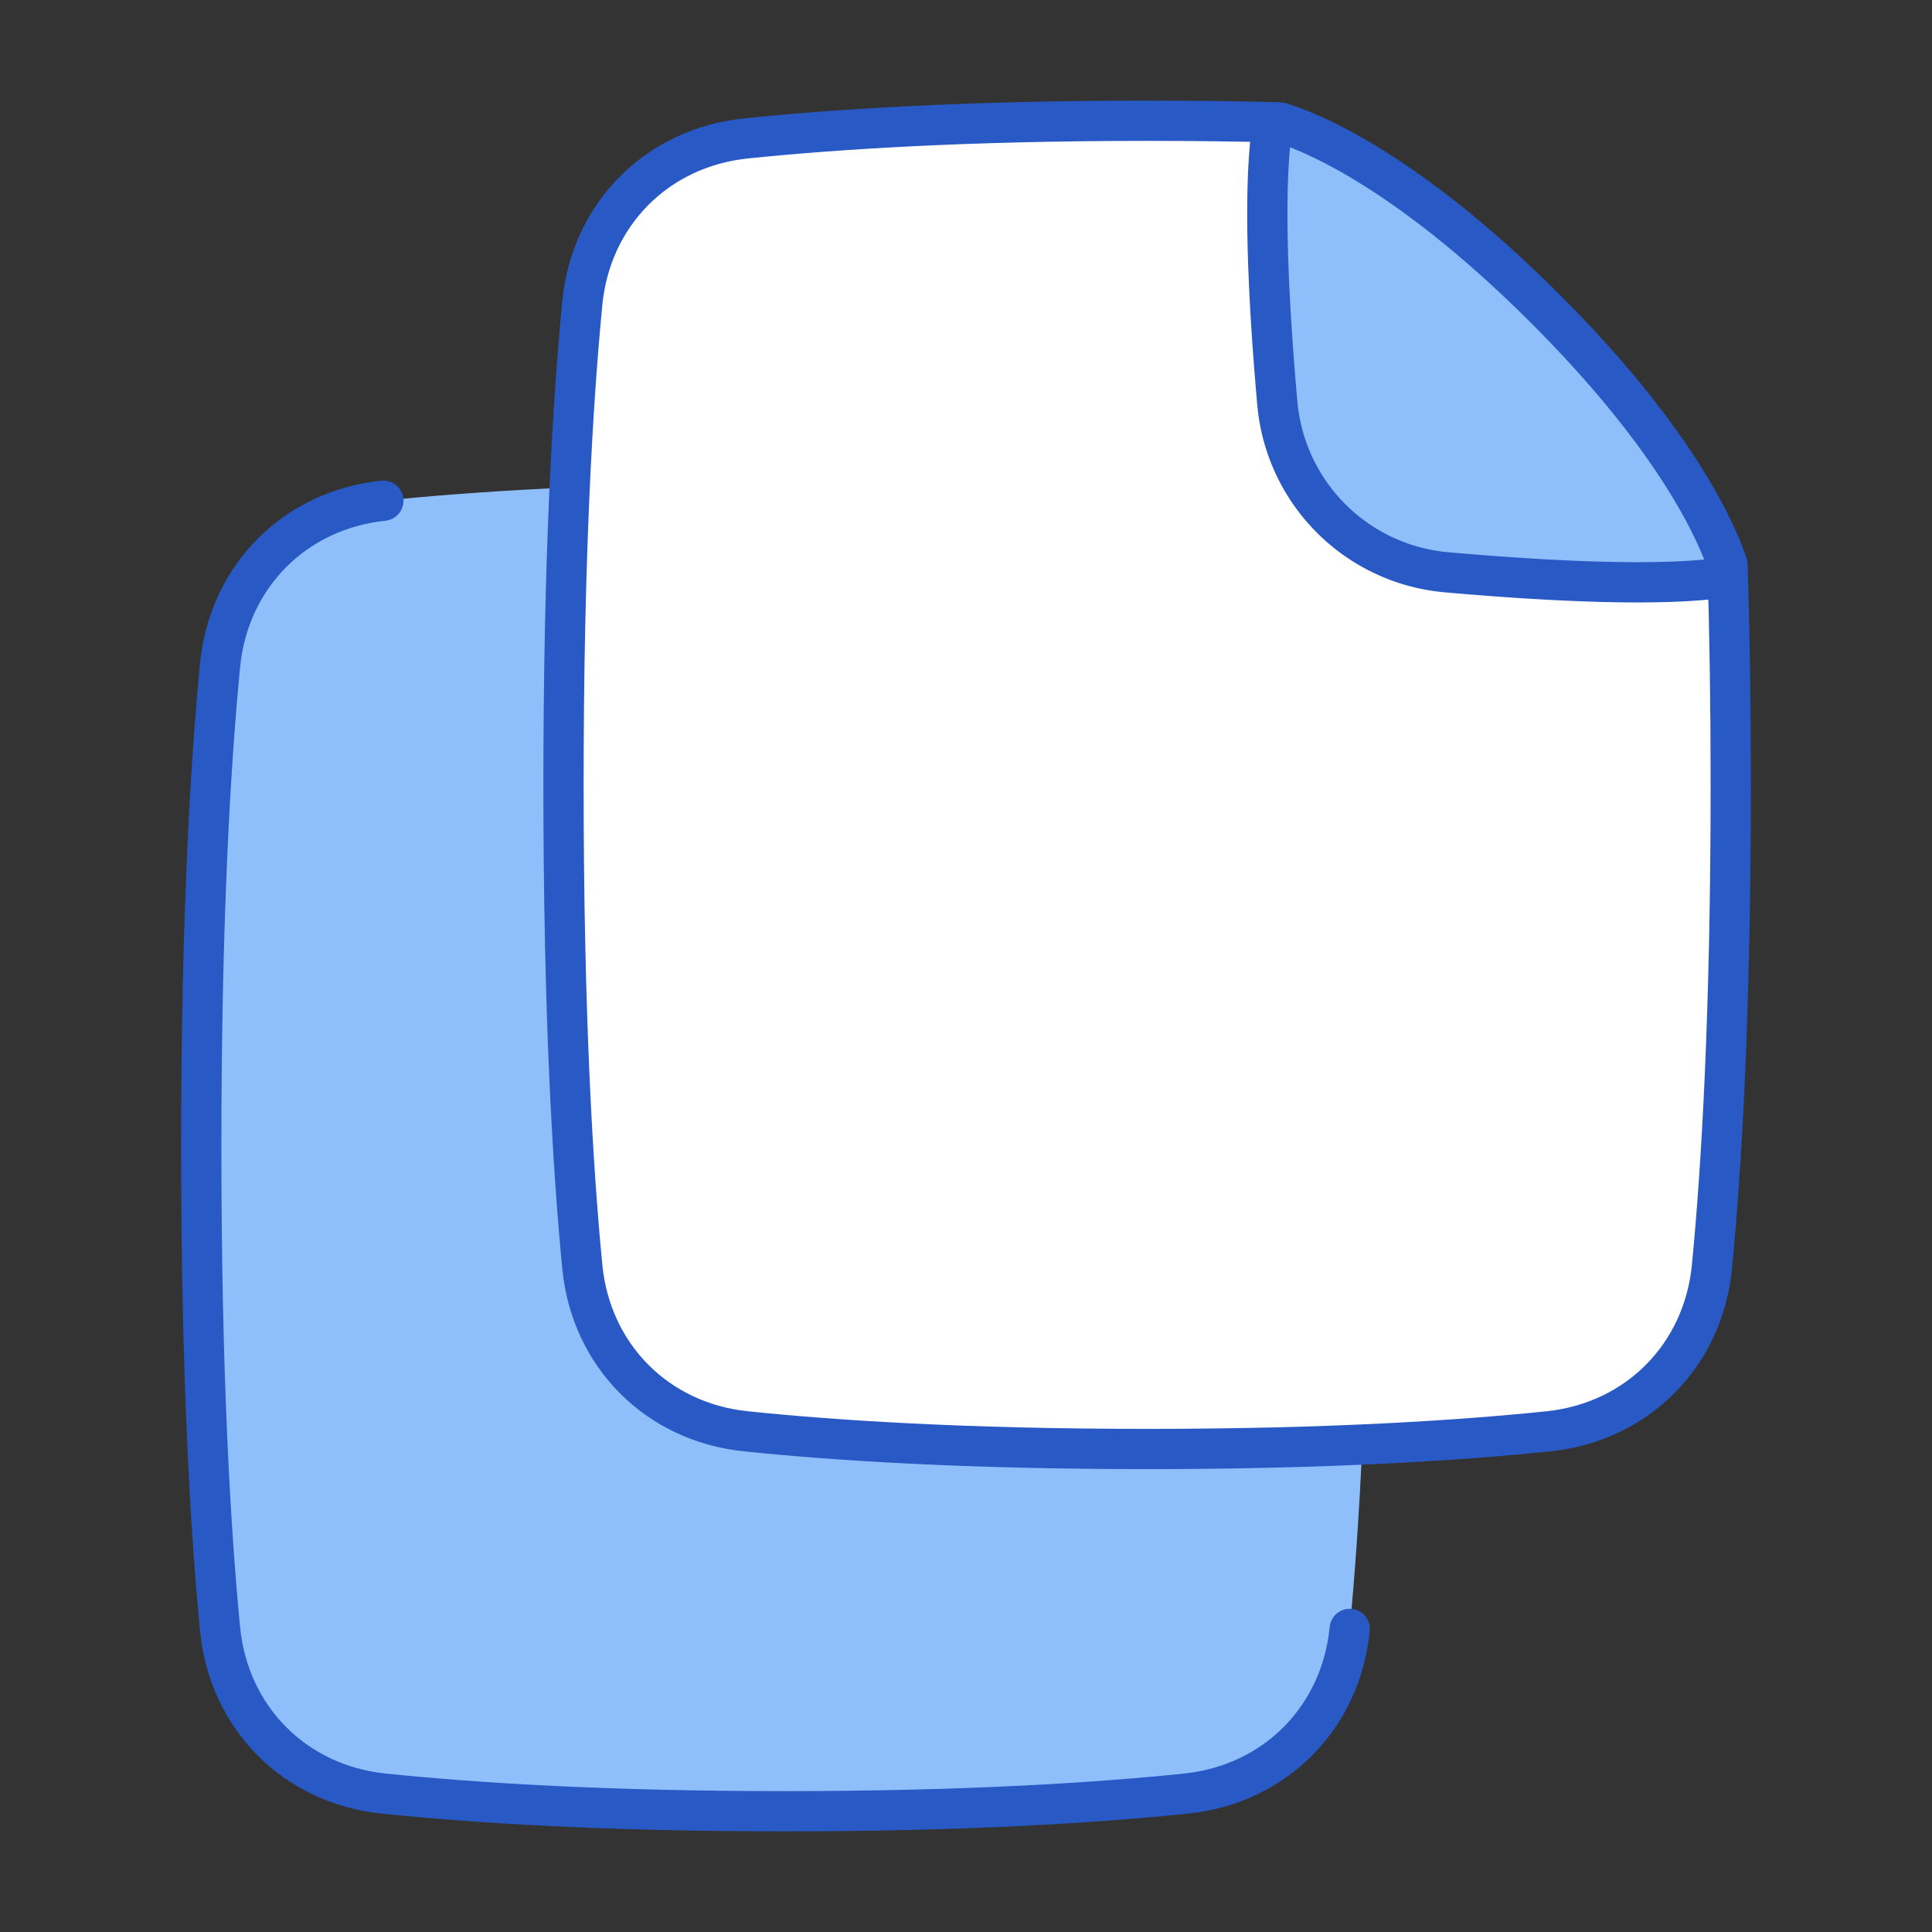 <svg xmlns="http://www.w3.org/2000/svg" fill="none" viewBox="0 0 48 48" id="Multiple-File-1--Streamline-Plump">
  <rect x="0" y="0" width="48" height="48" fill="#333333" stroke="none"/>
  <desc>
    Multiple File 1 Streamline Icon: https://streamlinehq.com
  </desc>
  <g id="multiple-file-1--file-common-double">
    <path id="Subtract" fill="#8fbffa" d="M22.008 12.023c0.52 0.01 1.038 0.082 1.515 0.29 1.088 0.475 3.128 1.627 5.831 4.32 2.529 2.518 3.704 4.46 4.235 5.587 0.248 0.526 0.341 1.106 0.356 1.687 0.035 1.375 0.055 2.902 0.055 4.593 0 5.695 -0.231 9.534 -0.467 11.97 -0.214 2.206 -1.854 3.86 -4.058 4.09 -2.182 0.226 -5.44 0.44 -9.975 0.44 -4.535 0 -7.793 -0.214 -9.975 -0.44 -2.204 -0.23 -3.844 -1.884 -4.058 -4.09C5.231 38.034 5 34.195 5 28.5s0.231 -9.534 0.467 -11.97c0.214 -2.206 1.854 -3.86 4.058 -4.09 2.182 -0.226 5.44 -0.44 9.975 -0.44 0.884 0 1.72 0.008 2.508 0.023Z" stroke-width="1"></path>
    <path id="Subtract_2" fill="#ffffff" d="M31.791 3.04c0.612 0.179 3.018 1.06 6.563 4.592 3.317 3.304 4.305 5.615 4.566 6.398 0.05 1.595 0.08 3.411 0.08 5.47 0 5.695 -0.231 9.534 -0.467 11.97 -0.214 2.206 -1.854 3.86 -4.058 4.09 -2.182 0.226 -5.44 0.44 -9.975 0.44 -4.535 0 -7.793 -0.214 -9.975 -0.44 -2.204 -0.23 -3.844 -1.884 -4.058 -4.09C14.231 29.034 14 25.195 14 19.5s0.231 -9.534 0.467 -11.97c0.214 -2.206 1.854 -3.86 4.058 -4.09C20.707 3.214 23.965 3 28.5 3c1.183 0 2.278 0.015 3.291 0.04Z" stroke-width="1"></path>
    <path id="Intersect" fill="#8fbffa" d="M31.394 3.008c0.732 0.232 3.082 1.185 6.475 4.565 3.186 3.174 4.224 5.431 4.532 6.299l0.014 0.407c-1.67 0.253 -4.581 0.09 -6.953 -0.12a4.626 4.626 0 0 1 -4.214 -4.21c-0.212 -2.377 -0.375 -5.293 -0.112 -6.949l0.258 0.008Z" stroke-width="1"></path>
    <path id="Subtract_3" stroke="#2859c5" stroke-linecap="round" stroke-linejoin="round" d="M33.533 40.47c-0.214 2.206 -1.854 3.86 -4.058 4.09 -2.182 0.226 -5.44 0.44 -9.975 0.44 -4.535 0 -7.793 -0.214 -9.975 -0.44 -2.204 -0.23 -3.844 -1.884 -4.058 -4.09C5.231 38.034 5 34.196 5 28.5c0 -5.695 0.231 -9.534 0.467 -11.97 0.214 -2.206 1.854 -3.86 4.058 -4.09" stroke-width="1"></path>
    <path id="Subtract_4" stroke="#2859c5" stroke-linecap="round" stroke-linejoin="round" d="M31.791 3.04c0.612 0.179 3.018 1.06 6.563 4.592 3.317 3.304 4.305 5.615 4.566 6.398 0.05 1.595 0.08 3.411 0.08 5.47 0 5.695 -0.231 9.534 -0.467 11.97 -0.214 2.206 -1.854 3.86 -4.058 4.09 -2.182 0.226 -5.44 0.44 -9.975 0.44 -4.535 0 -7.793 -0.214 -9.975 -0.44 -2.204 -0.23 -3.844 -1.884 -4.058 -4.09C14.231 29.034 14 25.195 14 19.5s0.231 -9.534 0.467 -11.97c0.214 -2.206 1.854 -3.86 4.058 -4.09C20.707 3.214 23.965 3 28.5 3c1.183 0 2.278 0.015 3.291 0.04Z" stroke-width="1"></path>
    <path id="Intersect_2" stroke="#2859c5" stroke-linecap="round" stroke-linejoin="round" d="M42.901 14.338c-1.67 0.254 -4.58 0.09 -6.953 -0.119a4.626 4.626 0 0 1 -4.214 -4.21c-0.211 -2.378 -0.374 -5.294 -0.112 -6.95" stroke-width="1"></path>
  </g>
</svg>